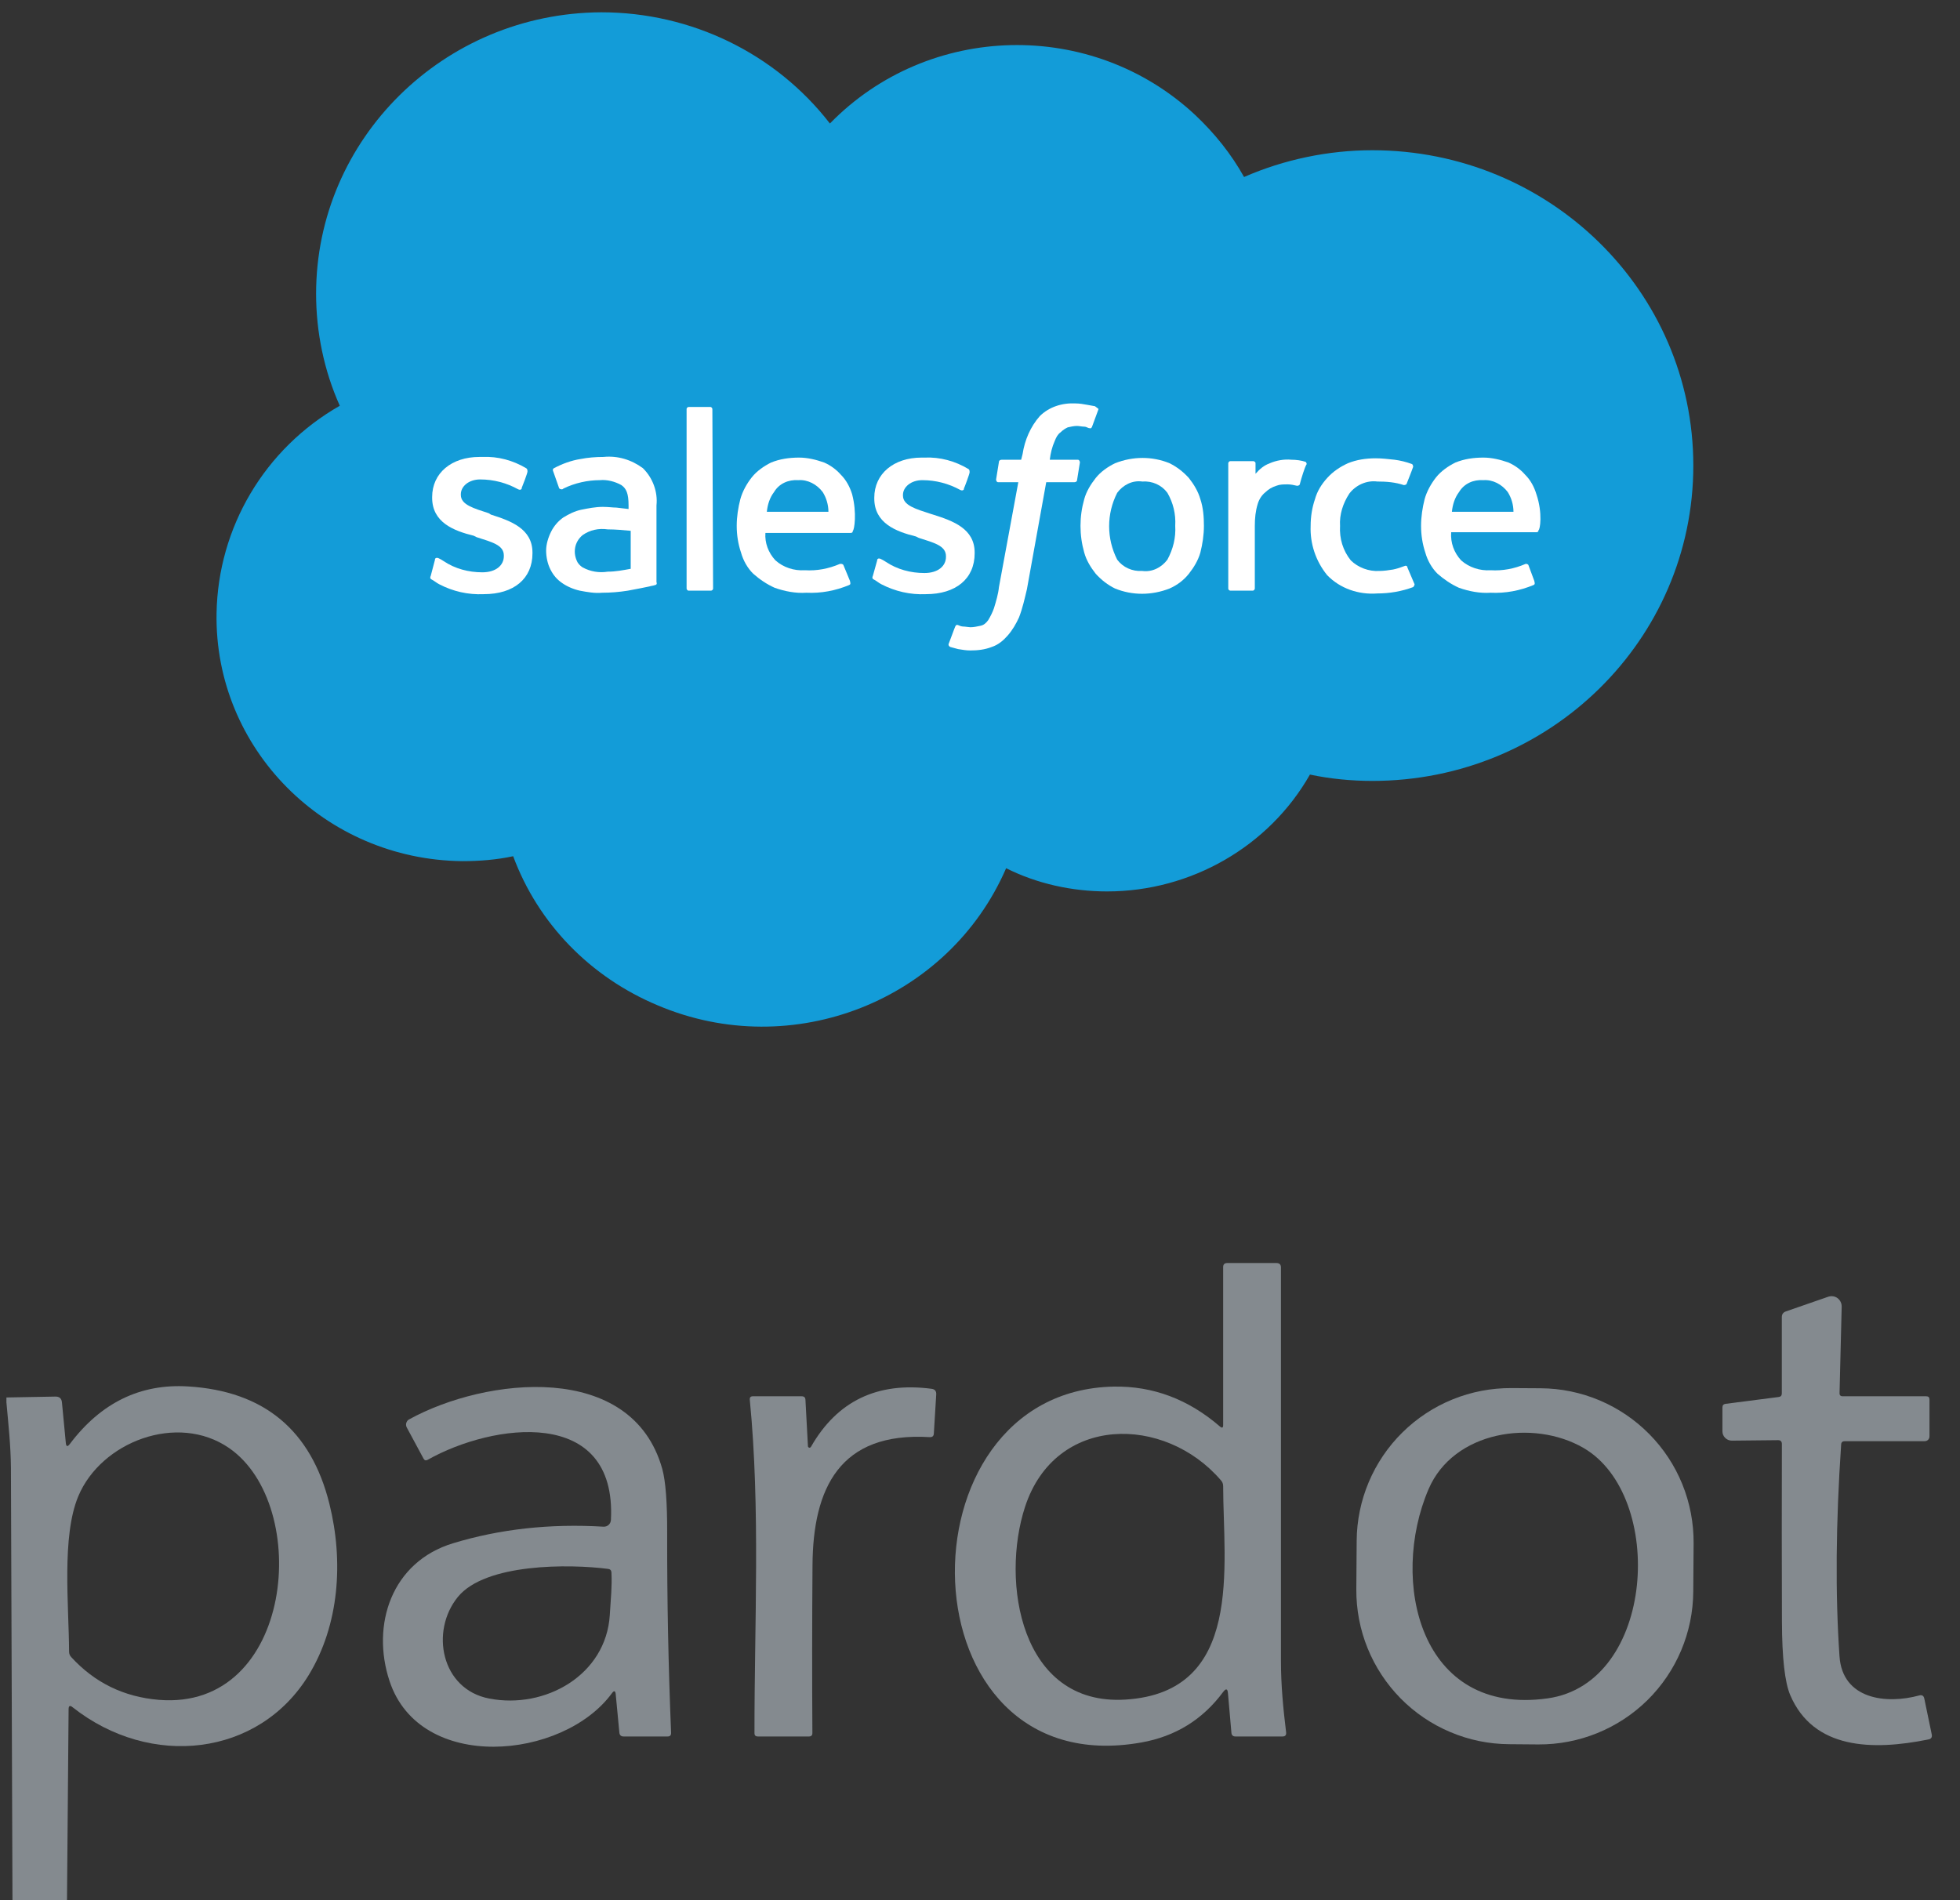 <svg width="33" height="32" viewBox="0 0 33 32" fill="none" xmlns="http://www.w3.org/2000/svg">
<rect x="0" y="0" width="33" height="32" fill="#333333" stroke="none"/>
<g clip-path="url(#clip0_26795_1900)">
<path d="M13.973 2.08C15.637 0.373 18.388 0.314 20.125 1.938C20.451 2.246 20.728 2.59 20.946 2.981C21.621 2.685 22.369 2.53 23.105 2.53C26.085 2.53 28.51 4.901 28.51 7.841C28.51 10.769 26.097 13.151 23.105 13.151C22.755 13.151 22.393 13.116 22.055 13.044C21.368 14.254 20.053 15.012 18.641 15.012C18.05 15.012 17.459 14.882 16.94 14.621C15.975 16.849 13.345 17.892 11.077 16.932C9.943 16.458 9.062 15.557 8.64 14.419C8.363 14.479 8.073 14.502 7.784 14.502C5.467 14.479 3.609 12.606 3.646 10.33C3.67 8.884 4.454 7.556 5.721 6.833C5.455 6.241 5.322 5.589 5.322 4.949C5.322 2.341 7.47 0.219 10.124 0.207C11.632 0.207 13.056 0.895 13.973 2.08Z" fill="#139CD8"/>
<path d="M7.252 9.698C7.24 9.721 7.24 9.745 7.264 9.757C7.312 9.781 7.349 9.816 7.397 9.84C7.626 9.959 7.879 10.018 8.145 10.006C8.652 10.006 8.965 9.745 8.965 9.318V9.307C8.965 8.904 8.603 8.773 8.265 8.666L8.229 8.643C7.976 8.56 7.759 8.501 7.759 8.335V8.323C7.759 8.192 7.891 8.074 8.084 8.074C8.314 8.074 8.531 8.133 8.724 8.24C8.748 8.252 8.772 8.252 8.784 8.228V8.216C8.796 8.192 8.881 7.967 8.881 7.943C8.881 7.92 8.881 7.896 8.857 7.884C8.639 7.754 8.386 7.683 8.121 7.695H8.072C7.602 7.695 7.276 7.967 7.276 8.37V8.382C7.276 8.797 7.638 8.939 7.976 9.022L8.024 9.046C8.278 9.129 8.483 9.176 8.483 9.354V9.366C8.483 9.52 8.35 9.638 8.121 9.638C7.891 9.638 7.662 9.579 7.469 9.449C7.433 9.425 7.409 9.413 7.385 9.401C7.361 9.39 7.337 9.39 7.324 9.413V9.425L7.252 9.698Z" fill="white"/>
<path d="M14.696 9.698C14.684 9.721 14.684 9.745 14.709 9.757C14.757 9.781 14.793 9.816 14.841 9.84C15.07 9.958 15.324 10.018 15.589 10.006C16.096 10.006 16.41 9.745 16.41 9.318V9.306C16.41 8.903 16.048 8.773 15.71 8.666L15.674 8.655C15.42 8.572 15.203 8.512 15.203 8.346V8.334C15.203 8.204 15.336 8.086 15.529 8.086C15.758 8.086 15.975 8.145 16.168 8.251C16.192 8.263 16.216 8.263 16.229 8.24V8.228C16.241 8.204 16.325 7.979 16.325 7.955C16.325 7.931 16.325 7.908 16.301 7.896C16.084 7.766 15.83 7.694 15.565 7.706H15.517C15.046 7.706 14.72 7.979 14.72 8.382V8.394C14.72 8.809 15.082 8.951 15.42 9.034L15.469 9.058C15.722 9.14 15.927 9.188 15.927 9.366V9.378C15.927 9.532 15.794 9.65 15.565 9.65C15.336 9.65 15.107 9.591 14.914 9.461C14.877 9.437 14.853 9.425 14.829 9.413C14.805 9.401 14.781 9.401 14.769 9.425V9.437L14.696 9.698Z" fill="white"/>
<path d="M20.21 8.406C20.173 8.275 20.101 8.157 20.017 8.05C19.92 7.943 19.811 7.86 19.691 7.801C19.401 7.682 19.076 7.682 18.774 7.801C18.653 7.86 18.533 7.943 18.448 8.05C18.364 8.157 18.291 8.275 18.255 8.406C18.171 8.702 18.171 9.01 18.255 9.306C18.291 9.437 18.364 9.555 18.448 9.662C18.545 9.769 18.653 9.852 18.774 9.911C19.064 10.029 19.389 10.029 19.691 9.911C19.824 9.852 19.932 9.769 20.017 9.662C20.101 9.555 20.173 9.437 20.21 9.306C20.246 9.164 20.27 9.01 20.27 8.856C20.27 8.702 20.258 8.548 20.21 8.406ZM19.787 8.856C19.799 9.057 19.751 9.247 19.655 9.425C19.558 9.555 19.401 9.638 19.232 9.615C19.064 9.626 18.907 9.555 18.81 9.425C18.629 9.069 18.629 8.654 18.81 8.299C18.907 8.168 19.064 8.085 19.232 8.109C19.401 8.097 19.558 8.168 19.655 8.299C19.751 8.465 19.799 8.654 19.787 8.856Z" fill="white"/>
<path d="M23.696 9.556C23.696 9.532 23.672 9.52 23.648 9.532C23.587 9.556 23.515 9.579 23.455 9.591C23.382 9.603 23.298 9.615 23.226 9.615C23.045 9.627 22.864 9.556 22.743 9.437C22.61 9.271 22.55 9.07 22.562 8.856C22.55 8.667 22.61 8.477 22.719 8.311C22.828 8.169 23.008 8.086 23.189 8.109C23.346 8.109 23.491 8.121 23.636 8.169C23.66 8.169 23.684 8.157 23.684 8.145C23.72 8.05 23.756 7.967 23.793 7.861C23.793 7.837 23.78 7.813 23.768 7.813C23.672 7.778 23.575 7.754 23.479 7.742C23.37 7.73 23.262 7.718 23.165 7.718C22.996 7.718 22.84 7.742 22.695 7.801C22.562 7.861 22.441 7.943 22.345 8.05C22.248 8.157 22.176 8.275 22.14 8.406C22.091 8.548 22.067 8.702 22.067 8.856C22.055 9.153 22.152 9.449 22.345 9.686C22.562 9.911 22.876 10.018 23.189 9.994C23.395 9.994 23.6 9.959 23.793 9.887C23.805 9.876 23.817 9.852 23.817 9.84L23.696 9.556Z" fill="white"/>
<path d="M25.868 8.323C25.832 8.204 25.772 8.086 25.675 7.991C25.603 7.908 25.506 7.837 25.398 7.789C25.265 7.742 25.12 7.706 24.975 7.706C24.806 7.706 24.65 7.73 24.505 7.789C24.384 7.849 24.264 7.932 24.179 8.038C24.095 8.145 24.022 8.275 23.986 8.406C23.95 8.548 23.926 8.702 23.926 8.856C23.926 9.01 23.95 9.164 23.998 9.307C24.034 9.437 24.107 9.567 24.203 9.662C24.312 9.757 24.433 9.84 24.565 9.899C24.734 9.958 24.915 9.994 25.096 9.982C25.349 9.994 25.591 9.947 25.82 9.852C25.844 9.84 25.844 9.828 25.832 9.781L25.735 9.52C25.735 9.508 25.711 9.496 25.699 9.496H25.687C25.494 9.579 25.301 9.615 25.096 9.603C24.915 9.615 24.734 9.555 24.601 9.437C24.481 9.307 24.42 9.141 24.433 8.963H25.868C25.892 8.963 25.904 8.951 25.904 8.927C25.928 8.927 25.977 8.643 25.868 8.323ZM24.445 8.619C24.457 8.5 24.493 8.382 24.565 8.287C24.65 8.145 24.806 8.074 24.975 8.086C25.132 8.074 25.289 8.157 25.386 8.287C25.446 8.382 25.482 8.5 25.482 8.619H24.445Z" fill="white"/>
<path d="M14.347 8.323C14.31 8.204 14.25 8.086 14.154 7.991C14.081 7.908 13.985 7.837 13.876 7.789C13.743 7.742 13.599 7.706 13.454 7.706C13.285 7.706 13.128 7.73 12.983 7.789C12.863 7.849 12.742 7.932 12.658 8.038C12.573 8.145 12.501 8.275 12.465 8.406C12.428 8.548 12.404 8.702 12.404 8.856C12.404 9.01 12.428 9.164 12.477 9.307C12.513 9.437 12.585 9.567 12.682 9.662C12.79 9.757 12.911 9.84 13.044 9.899C13.213 9.958 13.394 9.994 13.575 9.982C13.828 9.994 14.069 9.947 14.298 9.852C14.322 9.84 14.322 9.828 14.31 9.781L14.202 9.52C14.202 9.508 14.178 9.496 14.166 9.496H14.142C13.948 9.579 13.755 9.615 13.55 9.603C13.369 9.615 13.188 9.555 13.056 9.437C12.935 9.307 12.875 9.141 12.887 8.975H14.322C14.347 8.975 14.359 8.963 14.359 8.939C14.383 8.927 14.431 8.643 14.347 8.323ZM12.911 8.619C12.923 8.5 12.959 8.382 13.032 8.287C13.116 8.145 13.273 8.074 13.442 8.086C13.599 8.074 13.755 8.157 13.852 8.287C13.912 8.382 13.948 8.5 13.948 8.619H12.911Z" fill="white"/>
<path d="M10.378 8.548C10.317 8.548 10.245 8.536 10.148 8.536C10.028 8.536 9.907 8.56 9.786 8.584C9.678 8.607 9.581 8.655 9.485 8.714C9.4 8.773 9.328 8.856 9.28 8.951C9.232 9.046 9.195 9.164 9.195 9.271C9.195 9.378 9.219 9.496 9.268 9.591C9.316 9.686 9.376 9.757 9.461 9.816C9.545 9.876 9.654 9.923 9.762 9.947C9.883 9.97 10.016 9.994 10.136 9.982C10.281 9.982 10.426 9.97 10.571 9.947C10.703 9.923 10.884 9.887 10.933 9.876C10.969 9.864 11.005 9.864 11.029 9.852C11.053 9.852 11.065 9.828 11.053 9.804V8.512C11.077 8.287 10.993 8.05 10.824 7.884C10.631 7.742 10.402 7.671 10.16 7.695C10.028 7.695 9.895 7.706 9.774 7.73C9.618 7.754 9.461 7.813 9.328 7.884C9.304 7.896 9.304 7.92 9.316 7.943L9.412 8.216C9.412 8.228 9.437 8.24 9.449 8.24H9.461C9.473 8.24 9.473 8.24 9.485 8.228C9.678 8.133 9.895 8.086 10.1 8.086C10.221 8.074 10.354 8.109 10.462 8.169C10.546 8.228 10.583 8.311 10.583 8.512V8.572L10.378 8.548ZM9.811 9.556C9.774 9.532 9.75 9.508 9.726 9.473C9.642 9.318 9.666 9.129 9.811 9.01C9.931 8.927 10.076 8.892 10.233 8.915C10.366 8.915 10.486 8.927 10.619 8.939V9.579C10.486 9.603 10.366 9.627 10.233 9.627C10.088 9.65 9.943 9.627 9.811 9.556Z" fill="white"/>
<path d="M21.995 7.825C22.007 7.813 21.995 7.79 21.983 7.778C21.911 7.754 21.826 7.742 21.742 7.742C21.621 7.73 21.488 7.754 21.38 7.801C21.283 7.837 21.211 7.896 21.139 7.979V7.801C21.139 7.778 21.114 7.766 21.102 7.766H20.716C20.692 7.766 20.68 7.79 20.68 7.801V9.911C20.68 9.935 20.704 9.947 20.716 9.947H21.09C21.114 9.947 21.127 9.923 21.127 9.911V8.856C21.127 8.726 21.139 8.607 21.175 8.489C21.199 8.406 21.247 8.335 21.308 8.287C21.356 8.24 21.416 8.204 21.488 8.181C21.549 8.157 21.609 8.157 21.681 8.157C21.73 8.157 21.79 8.169 21.838 8.181C21.863 8.181 21.887 8.169 21.887 8.145C21.911 8.05 21.971 7.861 21.995 7.825Z" fill="white"/>
<path d="M18.436 6.841L18.303 6.817C18.242 6.805 18.17 6.794 18.11 6.794C17.881 6.782 17.663 6.853 17.507 7.007C17.35 7.185 17.253 7.41 17.217 7.647L17.193 7.742H16.867C16.843 7.742 16.819 7.754 16.819 7.777L16.771 8.074C16.771 8.098 16.783 8.121 16.807 8.121H17.145L16.819 9.887C16.807 10.006 16.771 10.124 16.735 10.243C16.71 10.314 16.674 10.385 16.638 10.444C16.602 10.492 16.566 10.527 16.505 10.539C16.445 10.551 16.397 10.563 16.336 10.563C16.312 10.563 16.252 10.551 16.216 10.551C16.192 10.551 16.155 10.539 16.131 10.527C16.107 10.516 16.095 10.527 16.083 10.551C16.071 10.575 15.986 10.812 15.975 10.836C15.962 10.859 15.975 10.883 15.999 10.895C16.047 10.907 16.083 10.919 16.131 10.931C16.204 10.942 16.264 10.954 16.336 10.954C16.457 10.954 16.578 10.942 16.698 10.895C16.807 10.859 16.891 10.788 16.964 10.705C17.048 10.61 17.108 10.504 17.157 10.397C17.217 10.243 17.253 10.077 17.29 9.923L17.615 8.121H18.086C18.11 8.121 18.134 8.109 18.134 8.086L18.182 7.789C18.182 7.766 18.17 7.742 18.146 7.742H17.675C17.688 7.635 17.712 7.529 17.76 7.422C17.784 7.363 17.808 7.315 17.857 7.28C17.893 7.244 17.929 7.22 17.977 7.197C18.025 7.185 18.086 7.173 18.134 7.173C18.17 7.173 18.218 7.185 18.255 7.185C18.279 7.185 18.303 7.197 18.327 7.208C18.375 7.22 18.375 7.208 18.387 7.185L18.496 6.888C18.472 6.865 18.448 6.853 18.436 6.841Z" fill="white"/>
<path d="M12.006 9.911C12.006 9.935 11.982 9.947 11.97 9.947H11.596C11.572 9.947 11.56 9.923 11.56 9.911V6.889C11.56 6.865 11.584 6.853 11.596 6.853H11.958C11.982 6.853 11.994 6.877 11.994 6.889L12.006 9.911Z" fill="white"/>
<path d="M20.594 28.493C20.249 28.959 19.79 29.242 19.217 29.344C15.171 30.065 15.055 23.418 18.754 23.351C19.413 23.34 20.009 23.564 20.541 24.024C20.576 24.053 20.594 24.045 20.594 23.999V21.338C20.594 21.293 20.617 21.27 20.662 21.27H21.491C21.542 21.27 21.567 21.295 21.567 21.345C21.567 23.555 21.567 25.762 21.567 27.969C21.567 28.381 21.605 28.772 21.654 29.174C21.659 29.22 21.639 29.243 21.593 29.243H20.802C20.759 29.243 20.736 29.222 20.733 29.18L20.675 28.517C20.669 28.437 20.642 28.43 20.594 28.493ZM17.258 25.377C16.848 26.631 17.177 28.729 18.945 28.622C20.947 28.502 20.595 26.362 20.594 25.027C20.594 24.99 20.582 24.958 20.558 24.931C19.609 23.823 17.767 23.818 17.258 25.377Z" fill="#848A8F"/>
<path d="M30.999 24.326C30.909 25.651 30.899 26.839 30.971 27.891C31.02 28.622 31.763 28.703 32.313 28.552C32.36 28.539 32.389 28.557 32.399 28.605L32.524 29.207C32.534 29.255 32.516 29.284 32.468 29.293C31.521 29.485 30.532 29.459 30.142 28.547C30.051 28.334 30.004 27.922 30.002 27.309C29.999 26.314 29.998 25.317 30.001 24.319C30.001 24.274 29.979 24.252 29.935 24.253L29.159 24.261C29.138 24.261 29.117 24.257 29.098 24.249C29.079 24.241 29.061 24.23 29.047 24.215C29.032 24.201 29.02 24.183 29.012 24.164C29.004 24.145 29 24.125 29 24.104V23.702C29 23.666 29.018 23.645 29.054 23.641L29.947 23.526C29.982 23.522 30 23.502 30 23.466V22.18C30 22.133 30.023 22.101 30.068 22.085L30.78 21.838C30.807 21.829 30.835 21.826 30.862 21.83C30.89 21.834 30.916 21.845 30.938 21.861C30.96 21.878 30.978 21.899 30.99 21.924C31.003 21.949 31.008 21.977 31.008 22.004L30.972 23.458C30.97 23.495 30.988 23.514 31.026 23.514H32.432C32.468 23.514 32.486 23.532 32.486 23.567V24.189C32.486 24.211 32.478 24.231 32.463 24.247C32.447 24.262 32.427 24.27 32.405 24.27H31.059C31.021 24.27 31.001 24.289 30.999 24.326Z" fill="#848A8F"/>
<path d="M1.128 32H0.21C0.201 29.572 0.192 27.144 0.184 24.716C0.181 24.343 0.141 23.984 0.108 23.615V23.534L0.933 23.519C1.001 23.518 1.037 23.551 1.043 23.618L1.108 24.297C1.114 24.363 1.136 24.37 1.176 24.317C1.7 23.622 2.363 23.299 3.166 23.348C4.445 23.426 5.238 24.085 5.546 25.325C5.786 26.29 5.714 27.363 5.197 28.21C4.359 29.581 2.536 29.79 1.22 28.749C1.178 28.715 1.156 28.726 1.155 28.78L1.128 32ZM2.673 28.626C4.944 28.814 5.257 25.351 3.856 24.385C2.985 23.785 1.699 24.283 1.318 25.198C1.035 25.876 1.16 27.036 1.163 27.814C1.163 27.85 1.175 27.881 1.2 27.907C1.594 28.337 2.085 28.577 2.673 28.626Z" fill="#848A8F"/>
<path d="M10.301 28.517C9.476 29.639 7.072 29.86 6.559 28.311C6.245 27.364 6.592 26.303 7.628 25.989C8.418 25.749 9.262 25.656 10.16 25.71C10.175 25.711 10.191 25.709 10.206 25.704C10.221 25.699 10.235 25.691 10.247 25.68C10.258 25.669 10.268 25.657 10.275 25.642C10.281 25.628 10.285 25.613 10.286 25.597C10.387 23.667 8.288 23.97 7.202 24.583C7.171 24.601 7.147 24.594 7.13 24.562L6.848 24.038C6.836 24.015 6.833 23.987 6.841 23.962C6.848 23.937 6.865 23.915 6.888 23.903C8.176 23.194 10.641 22.909 11.151 24.739C11.207 24.943 11.235 25.305 11.233 25.828C11.231 26.944 11.253 28.062 11.299 29.18C11.301 29.222 11.281 29.243 11.24 29.243H10.5C10.456 29.243 10.432 29.221 10.428 29.177L10.367 28.535C10.361 28.47 10.339 28.464 10.301 28.517ZM10.267 27.197C10.285 26.903 10.306 26.721 10.295 26.482C10.293 26.446 10.274 26.425 10.239 26.421C9.587 26.336 8.173 26.325 7.709 26.893C7.24 27.468 7.426 28.448 8.236 28.604C9.176 28.787 10.204 28.211 10.267 27.197Z" fill="#848A8F"/>
<path d="M13.654 24.365C14.095 23.593 14.773 23.268 15.685 23.388C15.74 23.395 15.766 23.427 15.763 23.482L15.723 24.14C15.721 24.184 15.698 24.204 15.654 24.202C14.134 24.109 13.688 25.066 13.68 26.36C13.673 27.3 13.672 28.242 13.678 29.186C13.678 29.224 13.658 29.243 13.62 29.243H12.758C12.722 29.243 12.703 29.225 12.703 29.188C12.701 27.337 12.804 25.409 12.624 23.571C12.621 23.533 12.638 23.514 12.676 23.514H13.498C13.538 23.514 13.559 23.533 13.561 23.572L13.603 24.354C13.603 24.359 13.605 24.365 13.609 24.37C13.613 24.374 13.618 24.378 13.624 24.379C13.63 24.38 13.636 24.38 13.641 24.377C13.646 24.375 13.651 24.371 13.654 24.365Z" fill="#848A8F"/>
<path d="M28.509 26.803C28.505 27.491 28.227 28.148 27.738 28.631C27.248 29.113 26.587 29.381 25.9 29.377L25.409 29.373C25.069 29.371 24.732 29.302 24.419 29.169C24.105 29.037 23.821 28.844 23.582 28.602C23.343 28.359 23.154 28.072 23.026 27.757C22.898 27.442 22.834 27.104 22.836 26.764L22.842 25.949C22.846 25.262 23.124 24.604 23.613 24.122C24.103 23.639 24.764 23.371 25.451 23.376L25.942 23.379C26.282 23.381 26.619 23.451 26.932 23.583C27.246 23.716 27.53 23.909 27.769 24.151C28.008 24.393 28.197 24.68 28.325 24.995C28.453 25.311 28.517 25.648 28.515 25.988L28.509 26.803ZM26.059 28.601C27.873 28.345 28.046 25.191 26.663 24.385C25.815 23.892 24.47 24.098 24.051 25.081C23.395 26.615 23.895 28.907 26.059 28.601Z" fill="#848A8F"/>
</g>
<defs>
<clipPath id="clip0_26795_1900">
<rect width="32.432" height="32" fill="white" transform="translate(0.108)"/>
</clipPath>
</defs>
</svg>
